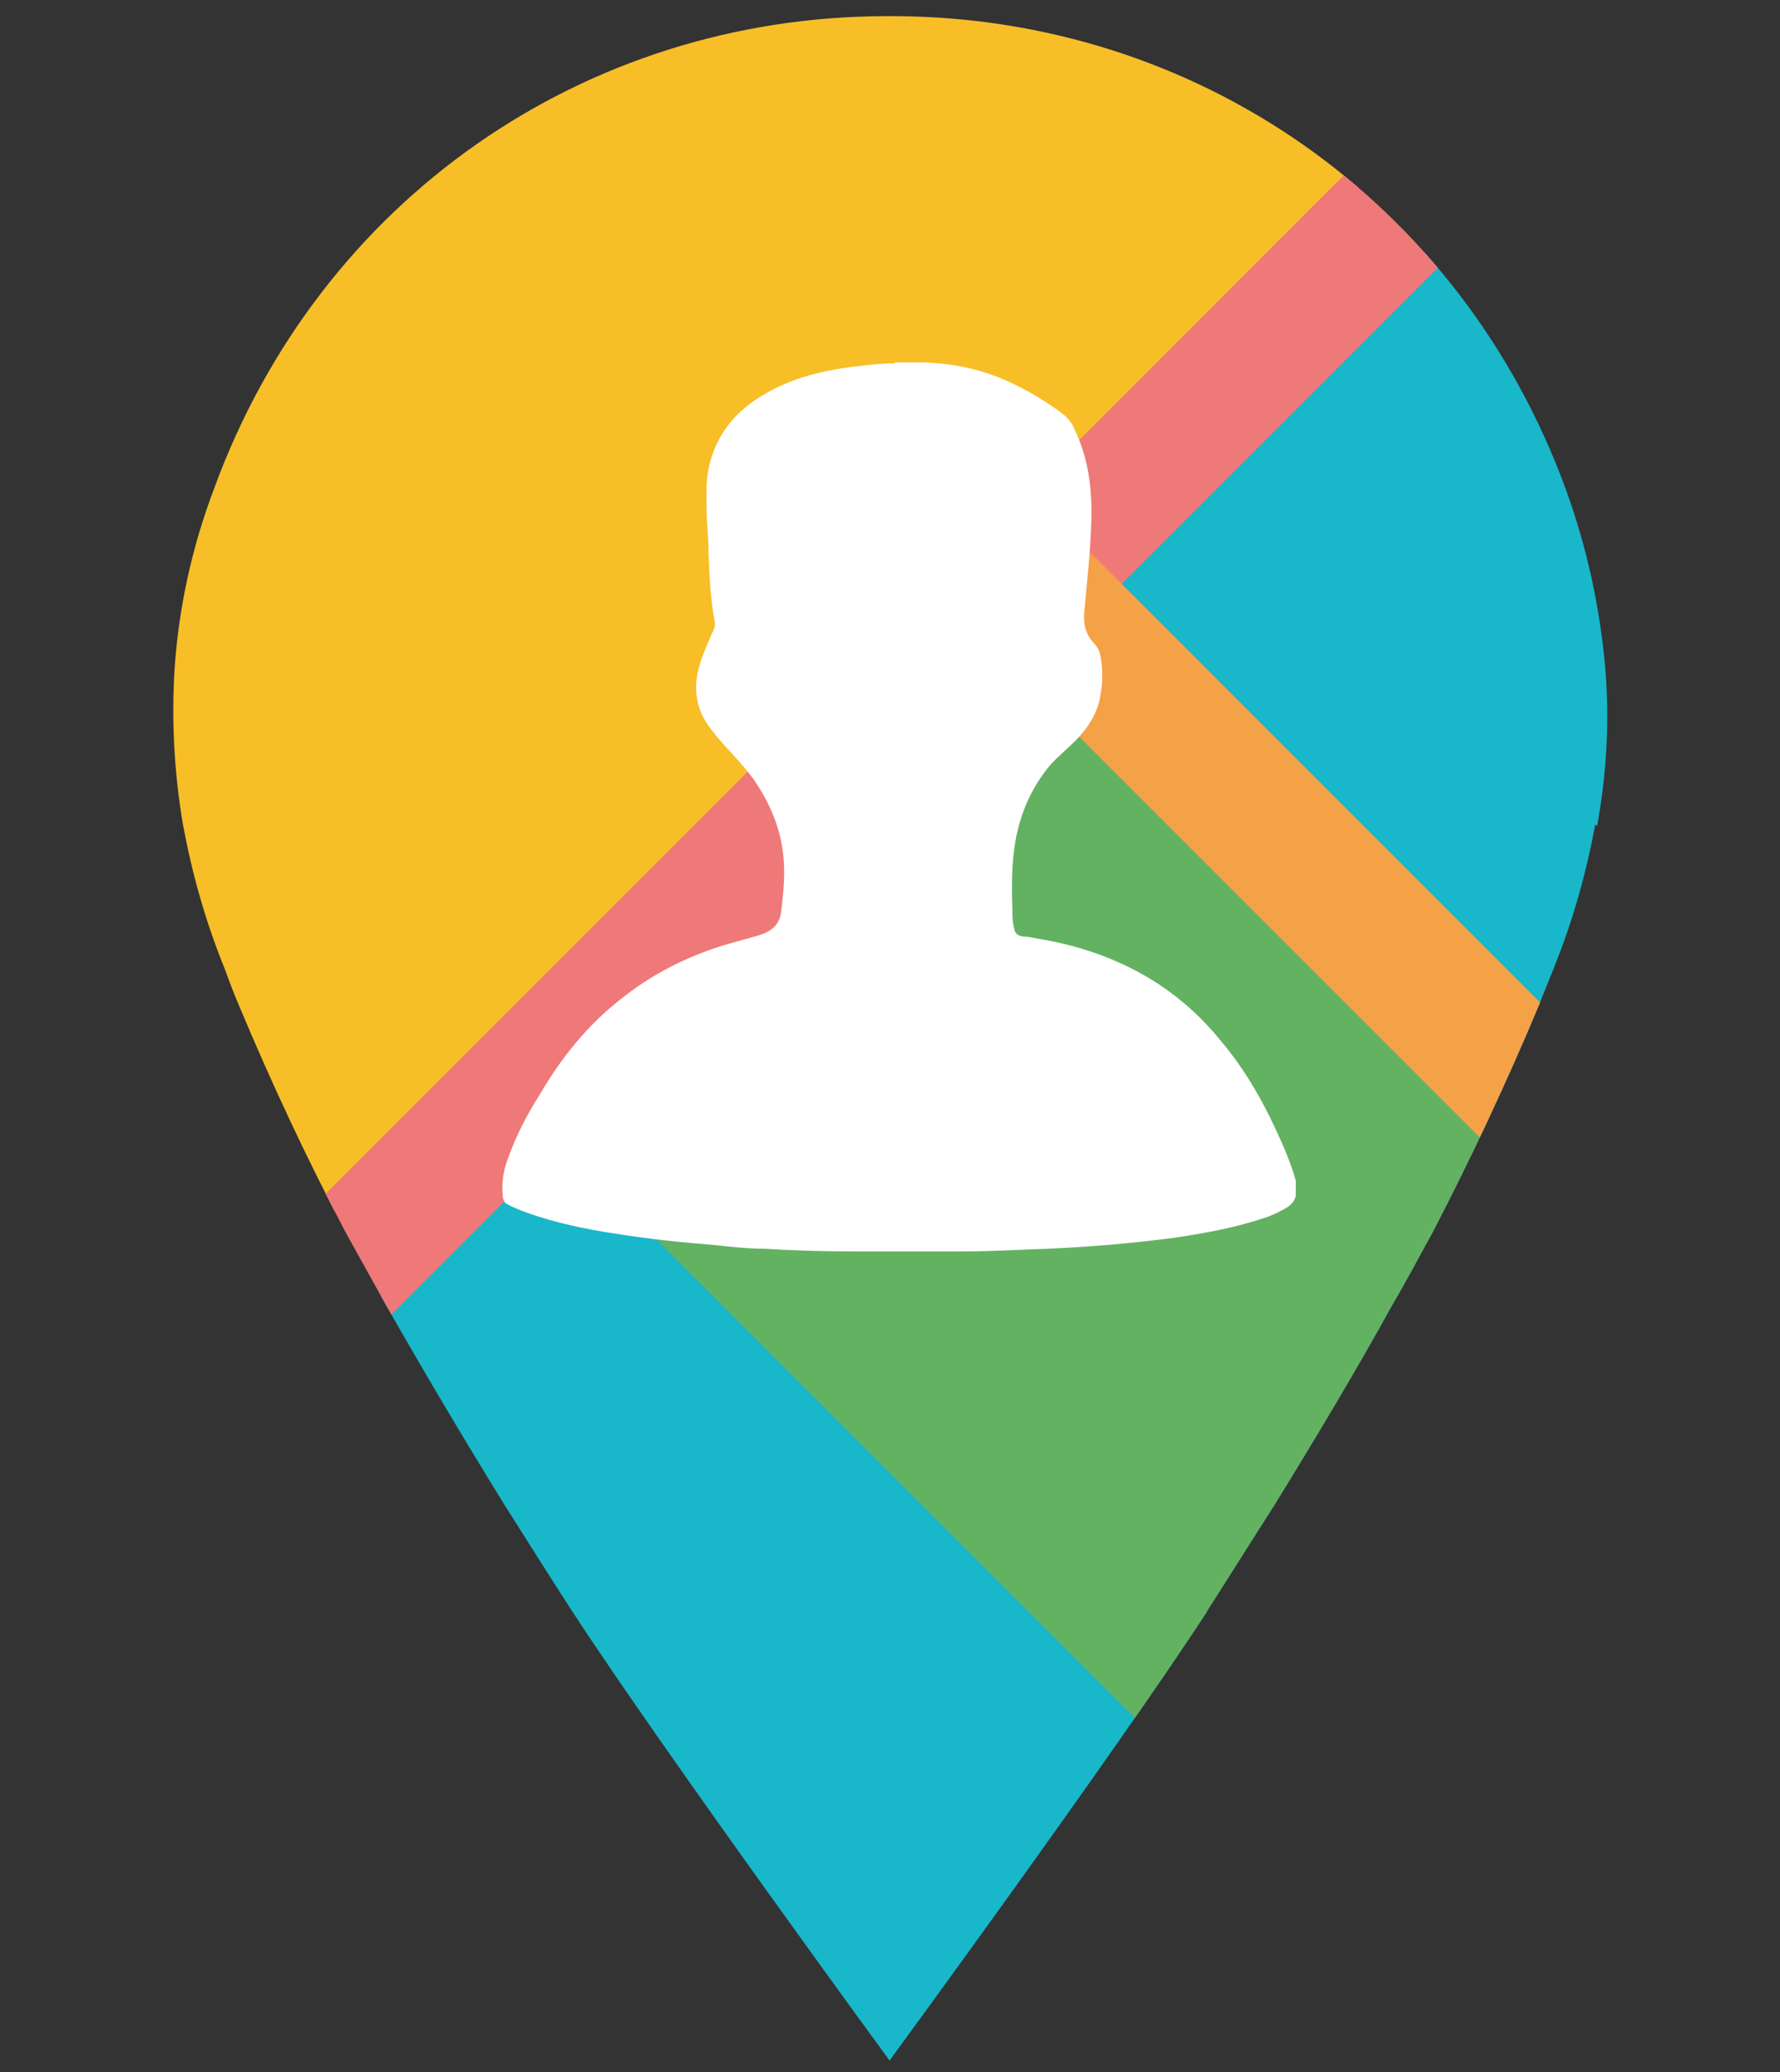 <?xml version="1.0" encoding="UTF-8"?>
<svg id="Livello_2" data-name="Livello 2" xmlns="http://www.w3.org/2000/svg" version="1.1" xmlns:xlink="http://www.w3.org/1999/xlink" viewBox="0 0 198.5 231">
  <rect x="0" y="0" width="198.5" height="231" fill="#333333" stroke="none"/>
  <defs>
    <style>
      .cls-1 {
        fill: none;
      }

      .cls-1, .cls-2, .cls-3, .cls-4, .cls-5, .cls-6, .cls-7 {
        stroke-width: 0px;
      }

      .cls-2 {
        fill: #ef7978;
      }

      .cls-3 {
        fill: #f7be27;
      }

      .cls-8 {
        clip-path: url(#clippath);
      }

      .cls-4 {
        fill: #19b7ca;
      }

      .cls-5 {
        fill: #fff;
      }

      .cls-6 {
        fill: #f5a147;
      }

      .cls-7 {
        fill: #63b262;
      }
    </style>
    <clipPath id="clippath">
      <path class="cls-1" d="M177.9,91.9c-1,5.4-2.5,10.8-4.7,16.2-.5,1.3-1.1,2.7-1.6,4-3.6,8.6-7.5,16.9-11.8,25.2-1.5,2.7-2.9,5.4-4.5,8.1-4.2,7.6-8.7,15.1-13.2,22.4-2.5,3.9-5,7.9-7.5,11.8,0,0,0,.1-.1.2-10.3,15.8-35.3,49.9-35.3,49.9,0,0-25.1-34.3-35.4-50.1h0c-2.6-4-5.1-8-7.7-12.1-4.5-7.3-8.9-14.7-13.1-22.1-1.5-2.7-3-5.4-4.5-8.1-4.3-8.2-8.2-16.5-11.8-25.1h0c-.6-1.4-1.1-2.7-1.6-4.1-2.2-5.4-3.7-10.8-4.7-16.2-1-5.9-1.3-11.8-.9-17.8.5-6.6,1.9-13.1,4.4-19.7C35.7,22.2,65.2,1.9,98.7,1.8h1.2c33.4.2,62.9,20.5,74.7,52.7,2.4,6.6,3.8,13.2,4.4,19.8.5,5.9.2,11.8-.9,17.8h0Z"/>
    </clipPath>
  </defs>
  <g class="cls-8">
    <g>
      <g>
        <rect class="cls-3" x="-37.4" y=".6" width="191.4" height="94.1" transform="translate(-16.7 55.2) rotate(-45)"/>
        <rect class="cls-4" x="31.8" y="73.1" width="208.1" height="107" transform="translate(-49.7 133.2) rotate(-45)"/>
        <rect class="cls-7" x="97.2" y="82.2" width="75.1" height="128.9" transform="translate(-64.2 138.2) rotate(-45)"/>
        <rect class="cls-2" x="86.9" y="-18.9" width="14.7" height="208.9" transform="translate(88.1 -41.6) rotate(45)"/>
        <rect class="cls-6" x="136.7" y="44.8" width="15.4" height="101" transform="translate(-25.1 130) rotate(-45)"/>
      </g>
      <path class="cls-5" d="M99.8,40.4c.9,0,1.8,0,2.8,0,.2,0,.3,0,.5,0,2.8.1,5.5.6,8.1,1.6,2.5,1,4.8,2.3,7,3.9.7.5,1.3,1.1,1.6,1.9,1.6,3.3,2,6.7,1.9,10.3-.1,3.5-.5,6.9-.8,10.3-.1,1.2.2,2.3,1,3.2.4.4.7.9.8,1.4.3,1.5.3,3.1,0,4.6-.3,1.9-1.4,3.6-2.8,5-.9.9-1.9,1.7-2.8,2.7-2,2.4-3.2,5.1-3.8,8.1-.5,2.7-.5,5.4-.4,8,0,.7,0,1.4.2,2.1.1.6.4.8,1,.9.7,0,1.3.2,2,.3,4.7.8,9.1,2.4,13.1,5,2.7,1.8,5,3.9,7,6.4,2.2,2.6,3.9,5.4,5.4,8.4,1.1,2.3,2.2,4.6,2.9,7.1v1.7c-.2.9-.9,1.3-1.7,1.7-.6.3-1.2.6-1.9.8-3.3,1.1-6.7,1.7-10.1,2.2-4.6.6-9.3,1-13.9,1.2-3.1.1-6.2.3-9.4.3-4.2,0-8.4,0-12.6,0-3.2,0-6.5-.1-9.7-.3-1.8,0-3.6-.2-5.4-.4-3.8-.3-7.6-.7-11.3-1.3-3.3-.5-6.6-1.2-9.7-2.3-.8-.3-1.6-.6-2.3-1-.2-.1-.3-.3-.4-.6-.2-1.6,0-3.1.6-4.6.9-2.5,2.1-4.8,3.5-7,2.4-4.1,5.3-7.7,9-10.6,3.1-2.5,6.5-4.3,10.2-5.6,1.7-.6,3.4-1,5.1-1.5,1.4-.4,2.4-1.1,2.6-2.6.3-2.3.5-4.6.2-6.8-.4-2.9-1.5-5.4-3.1-7.8-1-1.4-2.2-2.7-3.4-4-.7-.8-1.4-1.6-2-2.5-1.1-1.7-1.4-3.6-1-5.6.3-1.5,1-3,1.6-4.4.2-.4.4-.8.3-1.3-.5-2.7-.6-5.4-.7-8.1,0-1.5-.2-2.9-.2-4.4,0-1.5-.1-3,.2-4.5.8-3.9,3.1-6.6,6.5-8.5,3.5-2,7.3-2.7,11.2-3.1,1-.1,2-.2,3.1-.2Z"/>
    </g>
  </g>
</svg>